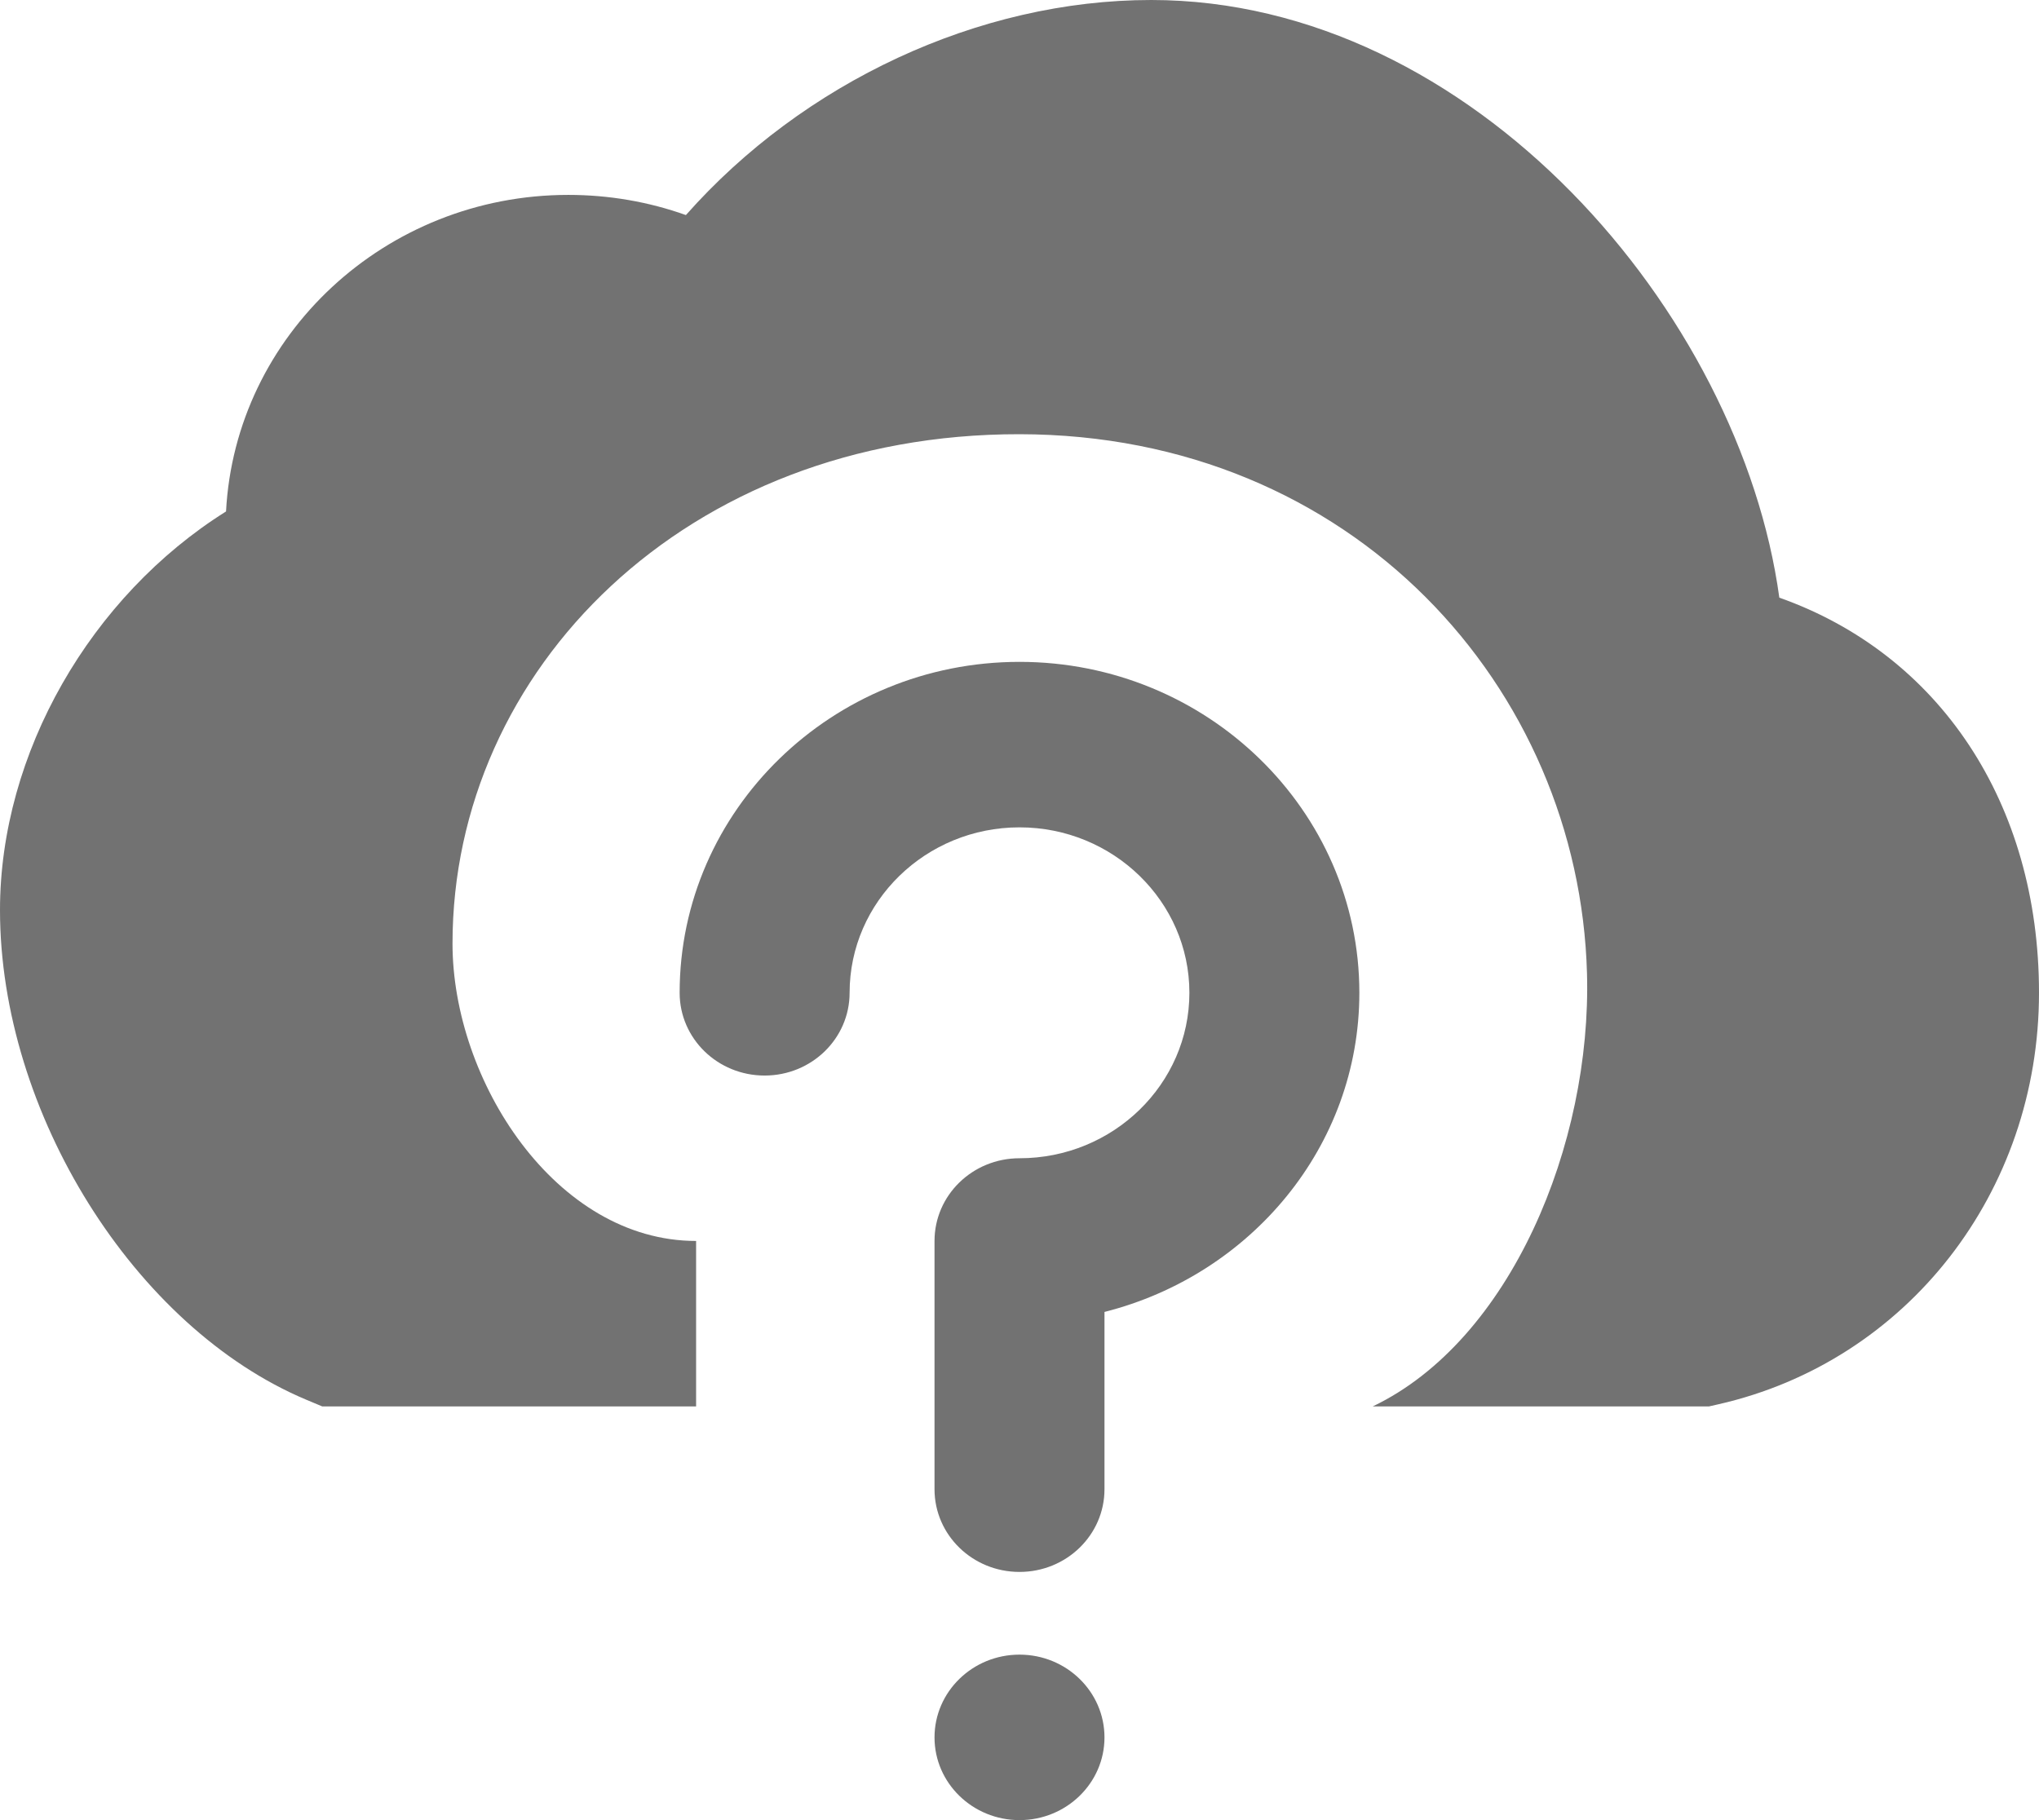 <?xml version="1.0" encoding="UTF-8"?>
<svg width="28px" height="25px" viewBox="0 0 28 25" version="1.1" xmlns="http://www.w3.org/2000/svg" xmlns:xlink="http://www.w3.org/1999/xlink">
    <!-- Generator: Sketch 47.1 (45422) - http://www.bohemiancoding.com/sketch -->
    <title>Group Copy 2</title>
    <desc>Created with Sketch.</desc>
    <defs></defs>
    <g id="Page-1" stroke="none" stroke-width="1" fill="none" fill-rule="evenodd">
        <g id="Artboard-Copy-4" transform="translate(-1225, -65)" fill-rule="nonzero" fill="#727272">
            <g id="Group-4" transform="translate(620, 34)">
                <g id="Group-Copy-2" transform="translate(605, 31)">
                    <path d="M14,9.091 C11.426,9.091 9.333,11.13 9.333,13.636 C9.333,14.265 9.855,14.773 10.5,14.773 C11.145,14.773 11.667,14.265 11.667,13.636 C11.667,12.383 12.713,11.364 14,11.364 C15.287,11.364 16.333,12.383 16.333,13.636 C16.333,14.89 15.287,15.909 14,15.909 C13.355,15.909 12.833,16.417 12.833,17.045 L12.833,20.455 C12.833,21.083 13.355,21.591 14,21.591 C14.645,21.591 15.167,21.083 15.167,20.455 L15.167,18.02 C17.174,17.512 18.667,15.749 18.667,13.636 C18.667,11.13 16.574,9.091 14,9.091" id="Shape"></path>
                    <path d="M14,22.727 C13.356,22.727 12.833,23.236 12.833,23.864 C12.833,24.491 13.356,25 14,25 C14.644,25 15.167,24.491 15.167,23.864 C15.167,23.236 14.644,22.727 14,22.727" id="Shape"></path>
                    <path d="M15.808,-0 C13.438,-0 11.028,1.134 9.419,2.954 C8.906,2.771 8.361,2.677 7.804,2.677 C5.29,2.677 3.231,4.606 3.104,7.025 C1.246,8.19 0,10.345 0,12.5 C0,15.279 1.846,18.233 4.204,19.225 L4.426,19.318 L9.559,19.318 L9.559,17.045 C7.628,17.045 6.214,14.841 6.214,12.96 C6.214,9.201 9.419,5.959 14,5.964 C18.582,5.969 21.686,9.451 21.793,13.371 C21.858,15.713 20.745,18.412 18.85,19.318 L23.467,19.318 L23.599,19.288 C26.19,18.698 28,16.375 28,13.636 C28,11.027 26.628,8.985 24.434,8.209 C23.9,4.3 20.225,-0 15.808,-0 Z" id="Shape"></path>
                </g>
            </g>
        </g>
    </g>
</svg>